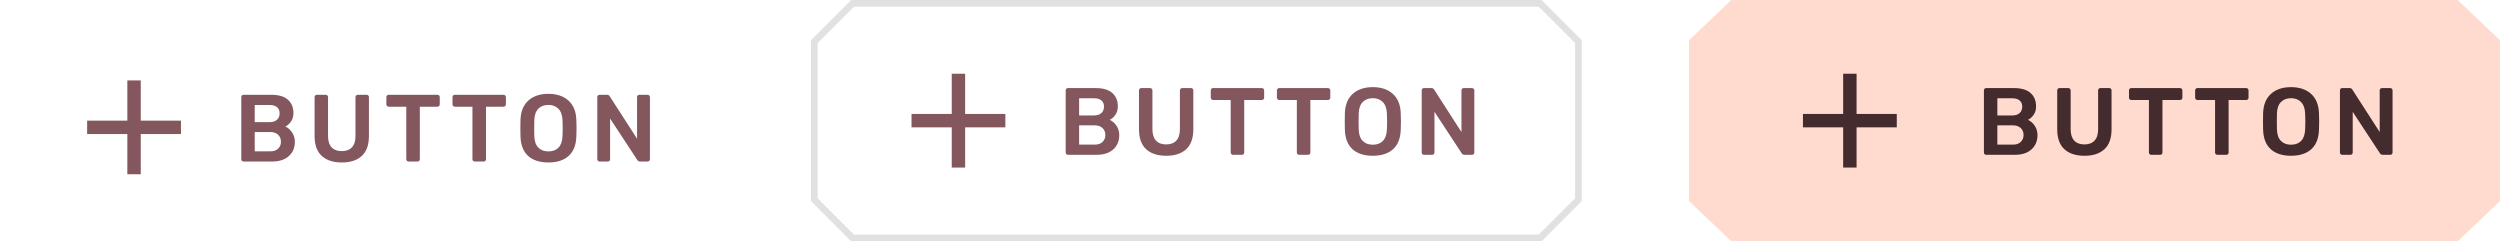 <?xml version="1.0" encoding="UTF-8"?>
<svg width="373px" height="36px" viewBox="0 0 373 36" version="1.1" xmlns="http://www.w3.org/2000/svg" xmlns:xlink="http://www.w3.org/1999/xlink">
    <!-- Generator: Sketch 62 (91390) - https://sketch.com -->
    <title>Artboard</title>
    <desc>Created with Sketch.</desc>
    <defs>
        <path d="M109,-1.02673425e-12 L115,6 L115,5.998 L115,30 L115,30 L109,36 L109,36 L6,36 L-8.8817842e-16,30 L0,6 L6,-5.42677014e-13 L109,-1.02673425e-12 Z" id="path-1"></path>
    </defs>
    <g id="Artboard" stroke="none" stroke-width="1" fill="none" fill-rule="evenodd">
        <g id="Buttons-/-Contained-/-Enabled" transform="translate(252, 0)">
            <polygon id="path-1" fill="#FFDBCF" fill-rule="nonzero" points="114.687 -9.59232693e-14 121 6 121 5.998 121 30 114.687 36 6.313 36 0 30 9.34518164e-16 6 6.313 -8.88178448e-16"></polygon>
            <path d="M48.594,23.099 C49.666,23.099 50.5,22.829 51.098,22.288 C51.695,21.748 51.994,21.037 51.994,20.155 C51.994,19.633 51.856,19.168 51.581,18.761 C51.306,18.353 50.97,18.059 50.571,17.879 C50.894,17.727 51.176,17.478 51.418,17.132 C51.66,16.786 51.781,16.366 51.781,15.873 C51.781,15.029 51.506,14.363 50.956,13.875 C50.406,13.386 49.576,13.142 48.466,13.142 L48.466,13.142 L44.341,13.142 C44.237,13.142 44.154,13.175 44.092,13.242 C44.031,13.308 44,13.394 44,13.498 L44,13.498 L44,22.758 C44,22.852 44.033,22.933 44.1,22.999 C44.166,23.066 44.247,23.099 44.341,23.099 L44.341,23.099 L48.594,23.099 Z M48.21,17.225 L46.006,17.225 L46.006,14.664 L48.21,14.664 C48.703,14.664 49.078,14.773 49.334,14.991 C49.59,15.209 49.718,15.518 49.718,15.916 C49.718,16.314 49.588,16.632 49.327,16.869 C49.066,17.106 48.694,17.225 48.21,17.225 L48.21,17.225 Z M48.353,21.577 L46.006,21.577 L46.006,18.704 L48.353,18.704 C48.836,18.704 49.218,18.839 49.498,19.109 C49.777,19.379 49.917,19.723 49.917,20.14 C49.917,20.558 49.78,20.901 49.505,21.172 C49.23,21.442 48.846,21.577 48.353,21.577 L48.353,21.577 Z M59.005,23.241 C60.285,23.241 61.278,22.914 61.985,22.26 C62.691,21.606 63.044,20.615 63.044,19.287 L63.044,19.287 L63.044,13.498 C63.044,13.394 63.013,13.308 62.952,13.242 C62.89,13.175 62.807,13.142 62.703,13.142 L62.703,13.142 L61.394,13.142 C61.29,13.142 61.205,13.175 61.138,13.242 C61.072,13.308 61.039,13.394 61.039,13.498 L61.039,13.498 L61.039,19.287 C61.039,20.036 60.861,20.6 60.505,20.98 C60.15,21.359 59.645,21.549 58.99,21.549 C58.336,21.549 57.831,21.359 57.476,20.98 C57.12,20.6 56.942,20.036 56.942,19.287 L56.942,19.287 L56.942,13.498 C56.942,13.394 56.909,13.308 56.843,13.242 C56.776,13.175 56.691,13.142 56.587,13.142 L56.587,13.142 L55.278,13.142 C55.174,13.142 55.091,13.175 55.029,13.242 C54.967,13.308 54.937,13.394 54.937,13.498 L54.937,13.498 L54.937,19.287 C54.937,20.615 55.292,21.606 56.003,22.26 C56.715,22.914 57.715,23.241 59.005,23.241 Z M70.297,23.099 C70.401,23.099 70.484,23.066 70.546,22.999 C70.607,22.933 70.638,22.852 70.638,22.758 L70.638,22.758 L70.638,14.92 L73.255,14.92 C73.36,14.92 73.445,14.887 73.511,14.821 C73.578,14.754 73.611,14.669 73.611,14.565 L73.611,14.565 L73.611,13.498 C73.611,13.394 73.578,13.308 73.511,13.242 C73.445,13.175 73.36,13.142 73.255,13.142 L73.255,13.142 L65.987,13.142 C65.883,13.142 65.8,13.175 65.738,13.242 C65.676,13.308 65.646,13.394 65.646,13.498 L65.646,13.498 L65.646,14.565 C65.646,14.669 65.679,14.754 65.745,14.821 C65.811,14.887 65.892,14.92 65.987,14.92 L65.987,14.92 L68.618,14.92 L68.618,22.758 C68.618,22.852 68.652,22.933 68.718,22.999 C68.784,23.066 68.865,23.099 68.96,23.099 L68.96,23.099 L70.297,23.099 Z M80.167,23.099 C80.271,23.099 80.354,23.066 80.415,22.999 C80.477,22.933 80.508,22.852 80.508,22.758 L80.508,22.758 L80.508,14.92 L83.125,14.92 C83.229,14.92 83.315,14.887 83.381,14.821 C83.448,14.754 83.481,14.669 83.481,14.565 L83.481,14.565 L83.481,13.498 C83.481,13.394 83.448,13.308 83.381,13.242 C83.315,13.175 83.229,13.142 83.125,13.142 L83.125,13.142 L75.857,13.142 C75.752,13.142 75.669,13.175 75.608,13.242 C75.546,13.308 75.515,13.394 75.515,13.498 L75.515,13.498 L75.515,14.565 C75.515,14.669 75.548,14.754 75.615,14.821 C75.681,14.887 75.762,14.92 75.857,14.92 L75.857,14.92 L78.488,14.92 L78.488,22.758 C78.488,22.852 78.521,22.933 78.588,22.999 C78.654,23.066 78.735,23.099 78.829,23.099 L78.829,23.099 L80.167,23.099 Z M89.823,23.241 C91.113,23.241 92.12,22.914 92.846,22.26 C93.571,21.606 93.953,20.634 93.991,19.344 C94.01,18.794 94.019,18.391 94.019,18.135 C94.019,17.869 94.01,17.462 93.991,16.912 C93.953,15.65 93.561,14.683 92.817,14.01 C92.073,13.337 91.075,13 89.823,13 C88.562,13 87.561,13.337 86.822,14.01 C86.082,14.683 85.693,15.65 85.655,16.912 C85.646,17.187 85.641,17.594 85.641,18.135 L85.641,18.355 C85.642,18.778 85.647,19.108 85.655,19.344 C85.693,20.634 86.073,21.606 86.793,22.26 C87.514,22.914 88.524,23.241 89.823,23.241 Z M89.823,21.591 C89.188,21.591 88.683,21.399 88.308,21.015 C87.933,20.631 87.737,20.05 87.718,19.273 C87.708,18.988 87.704,18.604 87.704,18.121 C87.704,17.628 87.708,17.243 87.718,16.968 C87.737,16.191 87.936,15.61 88.315,15.226 C88.694,14.842 89.197,14.65 89.823,14.65 C90.439,14.65 90.937,14.842 91.316,15.226 C91.696,15.61 91.9,16.191 91.928,16.968 C91.947,17.518 91.957,17.903 91.957,18.121 L91.956,18.204 C91.954,18.419 91.945,18.775 91.928,19.273 C91.9,20.06 91.7,20.643 91.331,21.022 C90.961,21.402 90.458,21.591 89.823,21.591 Z M98.683,23.099 C98.787,23.099 98.87,23.066 98.932,22.999 C98.993,22.933 99.024,22.852 99.024,22.758 L99.024,22.758 L99.024,16.684 L103.078,22.857 C103.173,23.018 103.315,23.099 103.505,23.099 L103.505,23.099 L104.628,23.099 C104.723,23.099 104.804,23.066 104.87,22.999 C104.937,22.933 104.97,22.848 104.97,22.743 L104.97,22.743 L104.97,13.498 C104.97,13.394 104.937,13.308 104.87,13.242 C104.804,13.175 104.718,13.142 104.614,13.142 L104.614,13.142 L103.391,13.142 C103.287,13.142 103.204,13.175 103.142,13.242 C103.08,13.308 103.05,13.394 103.05,13.498 L103.05,13.498 L103.05,19.7 L98.981,13.384 C98.887,13.223 98.749,13.142 98.569,13.142 L98.569,13.142 L97.459,13.142 C97.355,13.142 97.272,13.175 97.211,13.242 C97.149,13.308 97.118,13.394 97.118,13.498 L97.118,13.498 L97.118,22.758 C97.118,22.852 97.151,22.933 97.218,22.999 C97.284,23.066 97.365,23.099 97.459,23.099 L97.459,23.099 L98.683,23.099 Z" id="BUTTON" fill="#442B2D" fill-rule="nonzero"></path>
            <g id="add-24px-Clipped" transform="translate(12, 6)">
                <g id="add-24px">
                    <g id="Path">
                        <polygon fill="#442B2D" fill-rule="nonzero" points="19 13 13 13 13 19 11 19 11 13 5 13 5 11 11 11 11 5 13 5 13 11 19 11"></polygon>
                        <polygon points="0 0 24 0 24 24 0 24"></polygon>
                    </g>
                </g>
            </g>
        </g>
        <g id="Buttons-/-Outlined-/-Enabled" transform="translate(121, 0)">
            <g id="add-24px" transform="translate(10, 6)">
                <polygon id="Path" points="0 0 24 0 24 24 0 24"></polygon>
                <polygon id="Path" fill="#84565E" fill-rule="nonzero" points="19 13 13 13 13 19 11 19 11 13 5 13 5 11 11 11 11 5 13 5 13 11 19 11"></polygon>
            </g>
            <mask id="mask-2" fill="white">
                <use xlink:href="#path-1"></use>
            </mask>
            <path stroke-opacity="0.12" stroke="#000000" d="M114.5,6.207 L114.5,29.793 L108.793,35.5 L6.207,35.5 L0.5,29.793 L0.5,6.207 L6.207,0.5 L108.793,0.5 L114.5,6.207 Z"></path>
            <path d="M42.594,23.099 C43.666,23.099 44.5,22.829 45.098,22.288 C45.695,21.748 45.994,21.037 45.994,20.155 C45.994,19.633 45.856,19.168 45.581,18.761 C45.306,18.353 44.97,18.059 44.571,17.879 C44.894,17.727 45.176,17.478 45.418,17.132 C45.66,16.786 45.781,16.366 45.781,15.873 C45.781,15.029 45.506,14.363 44.956,13.875 C44.406,13.386 43.576,13.142 42.466,13.142 L42.466,13.142 L38.341,13.142 C38.237,13.142 38.154,13.175 38.092,13.242 C38.031,13.308 38,13.394 38,13.498 L38,13.498 L38,22.758 C38,22.852 38.033,22.933 38.1,22.999 C38.166,23.066 38.247,23.099 38.341,23.099 L38.341,23.099 L42.594,23.099 Z M42.21,17.225 L40.006,17.225 L40.006,14.664 L42.21,14.664 C42.703,14.664 43.078,14.773 43.334,14.991 C43.59,15.209 43.718,15.518 43.718,15.916 C43.718,16.314 43.588,16.632 43.327,16.869 C43.066,17.106 42.694,17.225 42.21,17.225 L42.21,17.225 Z M42.353,21.577 L40.006,21.577 L40.006,18.704 L42.353,18.704 C42.836,18.704 43.218,18.839 43.498,19.109 C43.777,19.379 43.917,19.723 43.917,20.14 C43.917,20.558 43.78,20.901 43.505,21.172 C43.23,21.442 42.846,21.577 42.353,21.577 L42.353,21.577 Z M53.005,23.241 C54.285,23.241 55.278,22.914 55.985,22.26 C56.691,21.606 57.044,20.615 57.044,19.287 L57.044,19.287 L57.044,13.498 C57.044,13.394 57.013,13.308 56.952,13.242 C56.89,13.175 56.807,13.142 56.703,13.142 L56.703,13.142 L55.394,13.142 C55.29,13.142 55.205,13.175 55.138,13.242 C55.072,13.308 55.039,13.394 55.039,13.498 L55.039,13.498 L55.039,19.287 C55.039,20.036 54.861,20.6 54.505,20.98 C54.15,21.359 53.645,21.549 52.99,21.549 C52.336,21.549 51.831,21.359 51.476,20.98 C51.12,20.6 50.942,20.036 50.942,19.287 L50.942,19.287 L50.942,13.498 C50.942,13.394 50.909,13.308 50.843,13.242 C50.776,13.175 50.691,13.142 50.587,13.142 L50.587,13.142 L49.278,13.142 C49.174,13.142 49.091,13.175 49.029,13.242 C48.967,13.308 48.937,13.394 48.937,13.498 L48.937,13.498 L48.937,19.287 C48.937,20.615 49.292,21.606 50.003,22.26 C50.715,22.914 51.715,23.241 53.005,23.241 Z M64.297,23.099 C64.401,23.099 64.484,23.066 64.546,22.999 C64.607,22.933 64.638,22.852 64.638,22.758 L64.638,22.758 L64.638,14.92 L67.255,14.92 C67.36,14.92 67.445,14.887 67.511,14.821 C67.578,14.754 67.611,14.669 67.611,14.565 L67.611,14.565 L67.611,13.498 C67.611,13.394 67.578,13.308 67.511,13.242 C67.445,13.175 67.36,13.142 67.255,13.142 L67.255,13.142 L59.987,13.142 C59.883,13.142 59.8,13.175 59.738,13.242 C59.676,13.308 59.646,13.394 59.646,13.498 L59.646,13.498 L59.646,14.565 C59.646,14.669 59.679,14.754 59.745,14.821 C59.811,14.887 59.892,14.92 59.987,14.92 L59.987,14.92 L62.618,14.92 L62.618,22.758 C62.618,22.852 62.652,22.933 62.718,22.999 C62.784,23.066 62.865,23.099 62.96,23.099 L62.96,23.099 L64.297,23.099 Z M74.167,23.099 C74.271,23.099 74.354,23.066 74.415,22.999 C74.477,22.933 74.508,22.852 74.508,22.758 L74.508,22.758 L74.508,14.92 L77.125,14.92 C77.229,14.92 77.315,14.887 77.381,14.821 C77.448,14.754 77.481,14.669 77.481,14.565 L77.481,14.565 L77.481,13.498 C77.481,13.394 77.448,13.308 77.381,13.242 C77.315,13.175 77.229,13.142 77.125,13.142 L77.125,13.142 L69.857,13.142 C69.752,13.142 69.669,13.175 69.608,13.242 C69.546,13.308 69.515,13.394 69.515,13.498 L69.515,13.498 L69.515,14.565 C69.515,14.669 69.548,14.754 69.615,14.821 C69.681,14.887 69.762,14.92 69.857,14.92 L69.857,14.92 L72.488,14.92 L72.488,22.758 C72.488,22.852 72.521,22.933 72.588,22.999 C72.654,23.066 72.735,23.099 72.829,23.099 L72.829,23.099 L74.167,23.099 Z M83.823,23.241 C85.113,23.241 86.12,22.914 86.846,22.26 C87.571,21.606 87.953,20.634 87.991,19.344 C88.01,18.794 88.019,18.391 88.019,18.135 C88.019,17.869 88.01,17.462 87.991,16.912 C87.953,15.65 87.561,14.683 86.817,14.01 C86.073,13.337 85.075,13 83.823,13 C82.562,13 81.561,13.337 80.822,14.01 C80.082,14.683 79.693,15.65 79.655,16.912 C79.646,17.187 79.641,17.594 79.641,18.135 L79.641,18.355 C79.642,18.778 79.647,19.108 79.655,19.344 C79.693,20.634 80.073,21.606 80.793,22.26 C81.514,22.914 82.524,23.241 83.823,23.241 Z M83.823,21.591 C83.188,21.591 82.683,21.399 82.308,21.015 C81.933,20.631 81.737,20.05 81.718,19.273 C81.708,18.988 81.704,18.604 81.704,18.121 C81.704,17.628 81.708,17.243 81.718,16.968 C81.737,16.191 81.936,15.61 82.315,15.226 C82.694,14.842 83.197,14.65 83.823,14.65 C84.439,14.65 84.937,14.842 85.316,15.226 C85.696,15.61 85.9,16.191 85.928,16.968 C85.947,17.518 85.957,17.903 85.957,18.121 L85.956,18.204 C85.954,18.419 85.945,18.775 85.928,19.273 C85.9,20.06 85.7,20.643 85.331,21.022 C84.961,21.402 84.458,21.591 83.823,21.591 Z M92.683,23.099 C92.787,23.099 92.87,23.066 92.932,22.999 C92.993,22.933 93.024,22.852 93.024,22.758 L93.024,22.758 L93.024,16.684 L97.078,22.857 C97.173,23.018 97.315,23.099 97.505,23.099 L97.505,23.099 L98.628,23.099 C98.723,23.099 98.804,23.066 98.87,22.999 C98.937,22.933 98.97,22.848 98.97,22.743 L98.97,22.743 L98.97,13.498 C98.97,13.394 98.937,13.308 98.87,13.242 C98.804,13.175 98.718,13.142 98.614,13.142 L98.614,13.142 L97.391,13.142 C97.287,13.142 97.204,13.175 97.142,13.242 C97.08,13.308 97.05,13.394 97.05,13.498 L97.05,13.498 L97.05,19.7 L92.981,13.384 C92.887,13.223 92.749,13.142 92.569,13.142 L92.569,13.142 L91.459,13.142 C91.355,13.142 91.272,13.175 91.211,13.242 C91.149,13.308 91.118,13.394 91.118,13.498 L91.118,13.498 L91.118,22.758 C91.118,22.852 91.151,22.933 91.218,22.999 C91.284,23.066 91.365,23.099 91.459,23.099 L91.459,23.099 L92.683,23.099 Z" id="BUTTON" fill="#84565E" fill-rule="nonzero" mask="url(#mask-2)"></path>
        </g>
        <g id="Buttons-/-Outlined-/-Enabled" transform="translate(8, 7)">
            <path d="M32.594,17.099 C33.666,17.099 34.5,16.829 35.098,16.288 C35.695,15.748 35.994,15.037 35.994,14.155 C35.994,13.633 35.856,13.168 35.581,12.761 C35.306,12.353 34.97,12.059 34.571,11.879 C34.894,11.727 35.176,11.478 35.418,11.132 C35.66,10.786 35.781,10.366 35.781,9.873 C35.781,9.029 35.506,8.363 34.956,7.875 C34.406,7.386 33.576,7.142 32.466,7.142 L32.466,7.142 L28.341,7.142 C28.237,7.142 28.154,7.175 28.092,7.242 C28.031,7.308 28,7.394 28,7.498 L28,7.498 L28,16.758 C28,16.852 28.033,16.933 28.1,16.999 C28.166,17.066 28.247,17.099 28.341,17.099 L28.341,17.099 L32.594,17.099 Z M32.21,11.225 L30.006,11.225 L30.006,8.664 L32.21,8.664 C32.703,8.664 33.078,8.773 33.334,8.991 C33.59,9.209 33.718,9.518 33.718,9.916 C33.718,10.314 33.588,10.632 33.327,10.869 C33.066,11.106 32.694,11.225 32.21,11.225 L32.21,11.225 Z M32.353,15.577 L30.006,15.577 L30.006,12.704 L32.353,12.704 C32.836,12.704 33.218,12.839 33.498,13.109 C33.777,13.379 33.917,13.723 33.917,14.14 C33.917,14.558 33.78,14.901 33.505,15.172 C33.23,15.442 32.846,15.577 32.353,15.577 L32.353,15.577 Z M43.005,17.241 C44.285,17.241 45.278,16.914 45.985,16.26 C46.691,15.606 47.044,14.615 47.044,13.287 L47.044,13.287 L47.044,7.498 C47.044,7.394 47.013,7.308 46.952,7.242 C46.89,7.175 46.807,7.142 46.703,7.142 L46.703,7.142 L45.394,7.142 C45.29,7.142 45.205,7.175 45.138,7.242 C45.072,7.308 45.039,7.394 45.039,7.498 L45.039,7.498 L45.039,13.287 C45.039,14.036 44.861,14.6 44.505,14.98 C44.15,15.359 43.645,15.549 42.99,15.549 C42.336,15.549 41.831,15.359 41.476,14.98 C41.12,14.6 40.942,14.036 40.942,13.287 L40.942,13.287 L40.942,7.498 C40.942,7.394 40.909,7.308 40.843,7.242 C40.776,7.175 40.691,7.142 40.587,7.142 L40.587,7.142 L39.278,7.142 C39.174,7.142 39.091,7.175 39.029,7.242 C38.967,7.308 38.937,7.394 38.937,7.498 L38.937,7.498 L38.937,13.287 C38.937,14.615 39.292,15.606 40.003,16.26 C40.715,16.914 41.715,17.241 43.005,17.241 Z M54.297,17.099 C54.401,17.099 54.484,17.066 54.546,16.999 C54.607,16.933 54.638,16.852 54.638,16.758 L54.638,16.758 L54.638,8.92 L57.255,8.92 C57.36,8.92 57.445,8.887 57.511,8.821 C57.578,8.754 57.611,8.669 57.611,8.565 L57.611,8.565 L57.611,7.498 C57.611,7.394 57.578,7.308 57.511,7.242 C57.445,7.175 57.36,7.142 57.255,7.142 L57.255,7.142 L49.987,7.142 C49.883,7.142 49.8,7.175 49.738,7.242 C49.676,7.308 49.646,7.394 49.646,7.498 L49.646,7.498 L49.646,8.565 C49.646,8.669 49.679,8.754 49.745,8.821 C49.811,8.887 49.892,8.92 49.987,8.92 L49.987,8.92 L52.618,8.92 L52.618,16.758 C52.618,16.852 52.652,16.933 52.718,16.999 C52.784,17.066 52.865,17.099 52.96,17.099 L52.96,17.099 L54.297,17.099 Z M64.167,17.099 C64.271,17.099 64.354,17.066 64.415,16.999 C64.477,16.933 64.508,16.852 64.508,16.758 L64.508,16.758 L64.508,8.92 L67.125,8.92 C67.229,8.92 67.315,8.887 67.381,8.821 C67.448,8.754 67.481,8.669 67.481,8.565 L67.481,8.565 L67.481,7.498 C67.481,7.394 67.448,7.308 67.381,7.242 C67.315,7.175 67.229,7.142 67.125,7.142 L67.125,7.142 L59.857,7.142 C59.752,7.142 59.669,7.175 59.608,7.242 C59.546,7.308 59.515,7.394 59.515,7.498 L59.515,7.498 L59.515,8.565 C59.515,8.669 59.548,8.754 59.615,8.821 C59.681,8.887 59.762,8.92 59.857,8.92 L59.857,8.92 L62.488,8.92 L62.488,16.758 C62.488,16.852 62.521,16.933 62.588,16.999 C62.654,17.066 62.735,17.099 62.829,17.099 L62.829,17.099 L64.167,17.099 Z M73.823,17.241 C75.113,17.241 76.12,16.914 76.846,16.26 C77.571,15.606 77.953,14.634 77.991,13.344 C78.01,12.794 78.019,12.391 78.019,12.135 C78.019,11.869 78.01,11.462 77.991,10.912 C77.953,9.65 77.561,8.683 76.817,8.01 C76.073,7.337 75.075,7 73.823,7 C72.562,7 71.561,7.337 70.822,8.01 C70.082,8.683 69.693,9.65 69.655,10.912 C69.646,11.187 69.641,11.594 69.641,12.135 L69.641,12.355 C69.642,12.778 69.647,13.108 69.655,13.344 C69.693,14.634 70.073,15.606 70.793,16.26 C71.514,16.914 72.524,17.241 73.823,17.241 Z M73.823,15.591 C73.188,15.591 72.683,15.399 72.308,15.015 C71.933,14.631 71.737,14.05 71.718,13.273 C71.708,12.988 71.704,12.604 71.704,12.121 C71.704,11.628 71.708,11.243 71.718,10.968 C71.737,10.191 71.936,9.61 72.315,9.226 C72.694,8.842 73.197,8.65 73.823,8.65 C74.439,8.65 74.937,8.842 75.316,9.226 C75.696,9.61 75.9,10.191 75.928,10.968 C75.947,11.518 75.957,11.903 75.957,12.121 L75.956,12.204 C75.954,12.419 75.945,12.775 75.928,13.273 C75.9,14.06 75.7,14.643 75.331,15.022 C74.961,15.402 74.458,15.591 73.823,15.591 Z M82.683,17.099 C82.787,17.099 82.87,17.066 82.932,16.999 C82.993,16.933 83.024,16.852 83.024,16.758 L83.024,16.758 L83.024,10.684 L87.078,16.857 C87.173,17.018 87.315,17.099 87.505,17.099 L87.505,17.099 L88.628,17.099 C88.723,17.099 88.804,17.066 88.87,16.999 C88.937,16.933 88.97,16.848 88.97,16.743 L88.97,16.743 L88.97,7.498 C88.97,7.394 88.937,7.308 88.87,7.242 C88.804,7.175 88.718,7.142 88.614,7.142 L88.614,7.142 L87.391,7.142 C87.287,7.142 87.204,7.175 87.142,7.242 C87.08,7.308 87.05,7.394 87.05,7.498 L87.05,7.498 L87.05,13.7 L82.981,7.384 C82.887,7.223 82.749,7.142 82.569,7.142 L82.569,7.142 L81.459,7.142 C81.355,7.142 81.272,7.175 81.211,7.242 C81.149,7.308 81.118,7.394 81.118,7.498 L81.118,7.498 L81.118,16.758 C81.118,16.852 81.151,16.933 81.218,16.999 C81.284,17.066 81.365,17.099 81.459,17.099 L81.459,17.099 L82.683,17.099 Z" id="BUTTON" fill="#84565E" fill-rule="nonzero"></path>
            <g id="add-24px" transform="translate(-0, 0)">
                <polygon id="Path" fill="#84565E" fill-rule="nonzero" points="19 13 13 13 13 19 11 19 11 13 5 13 5 11 11 11 11 5 13 5 13 11 19 11"></polygon>
                <polygon id="Path" points="0 0 24 0 24 24 0 24"></polygon>
            </g>
        </g>
    </g>
</svg>
